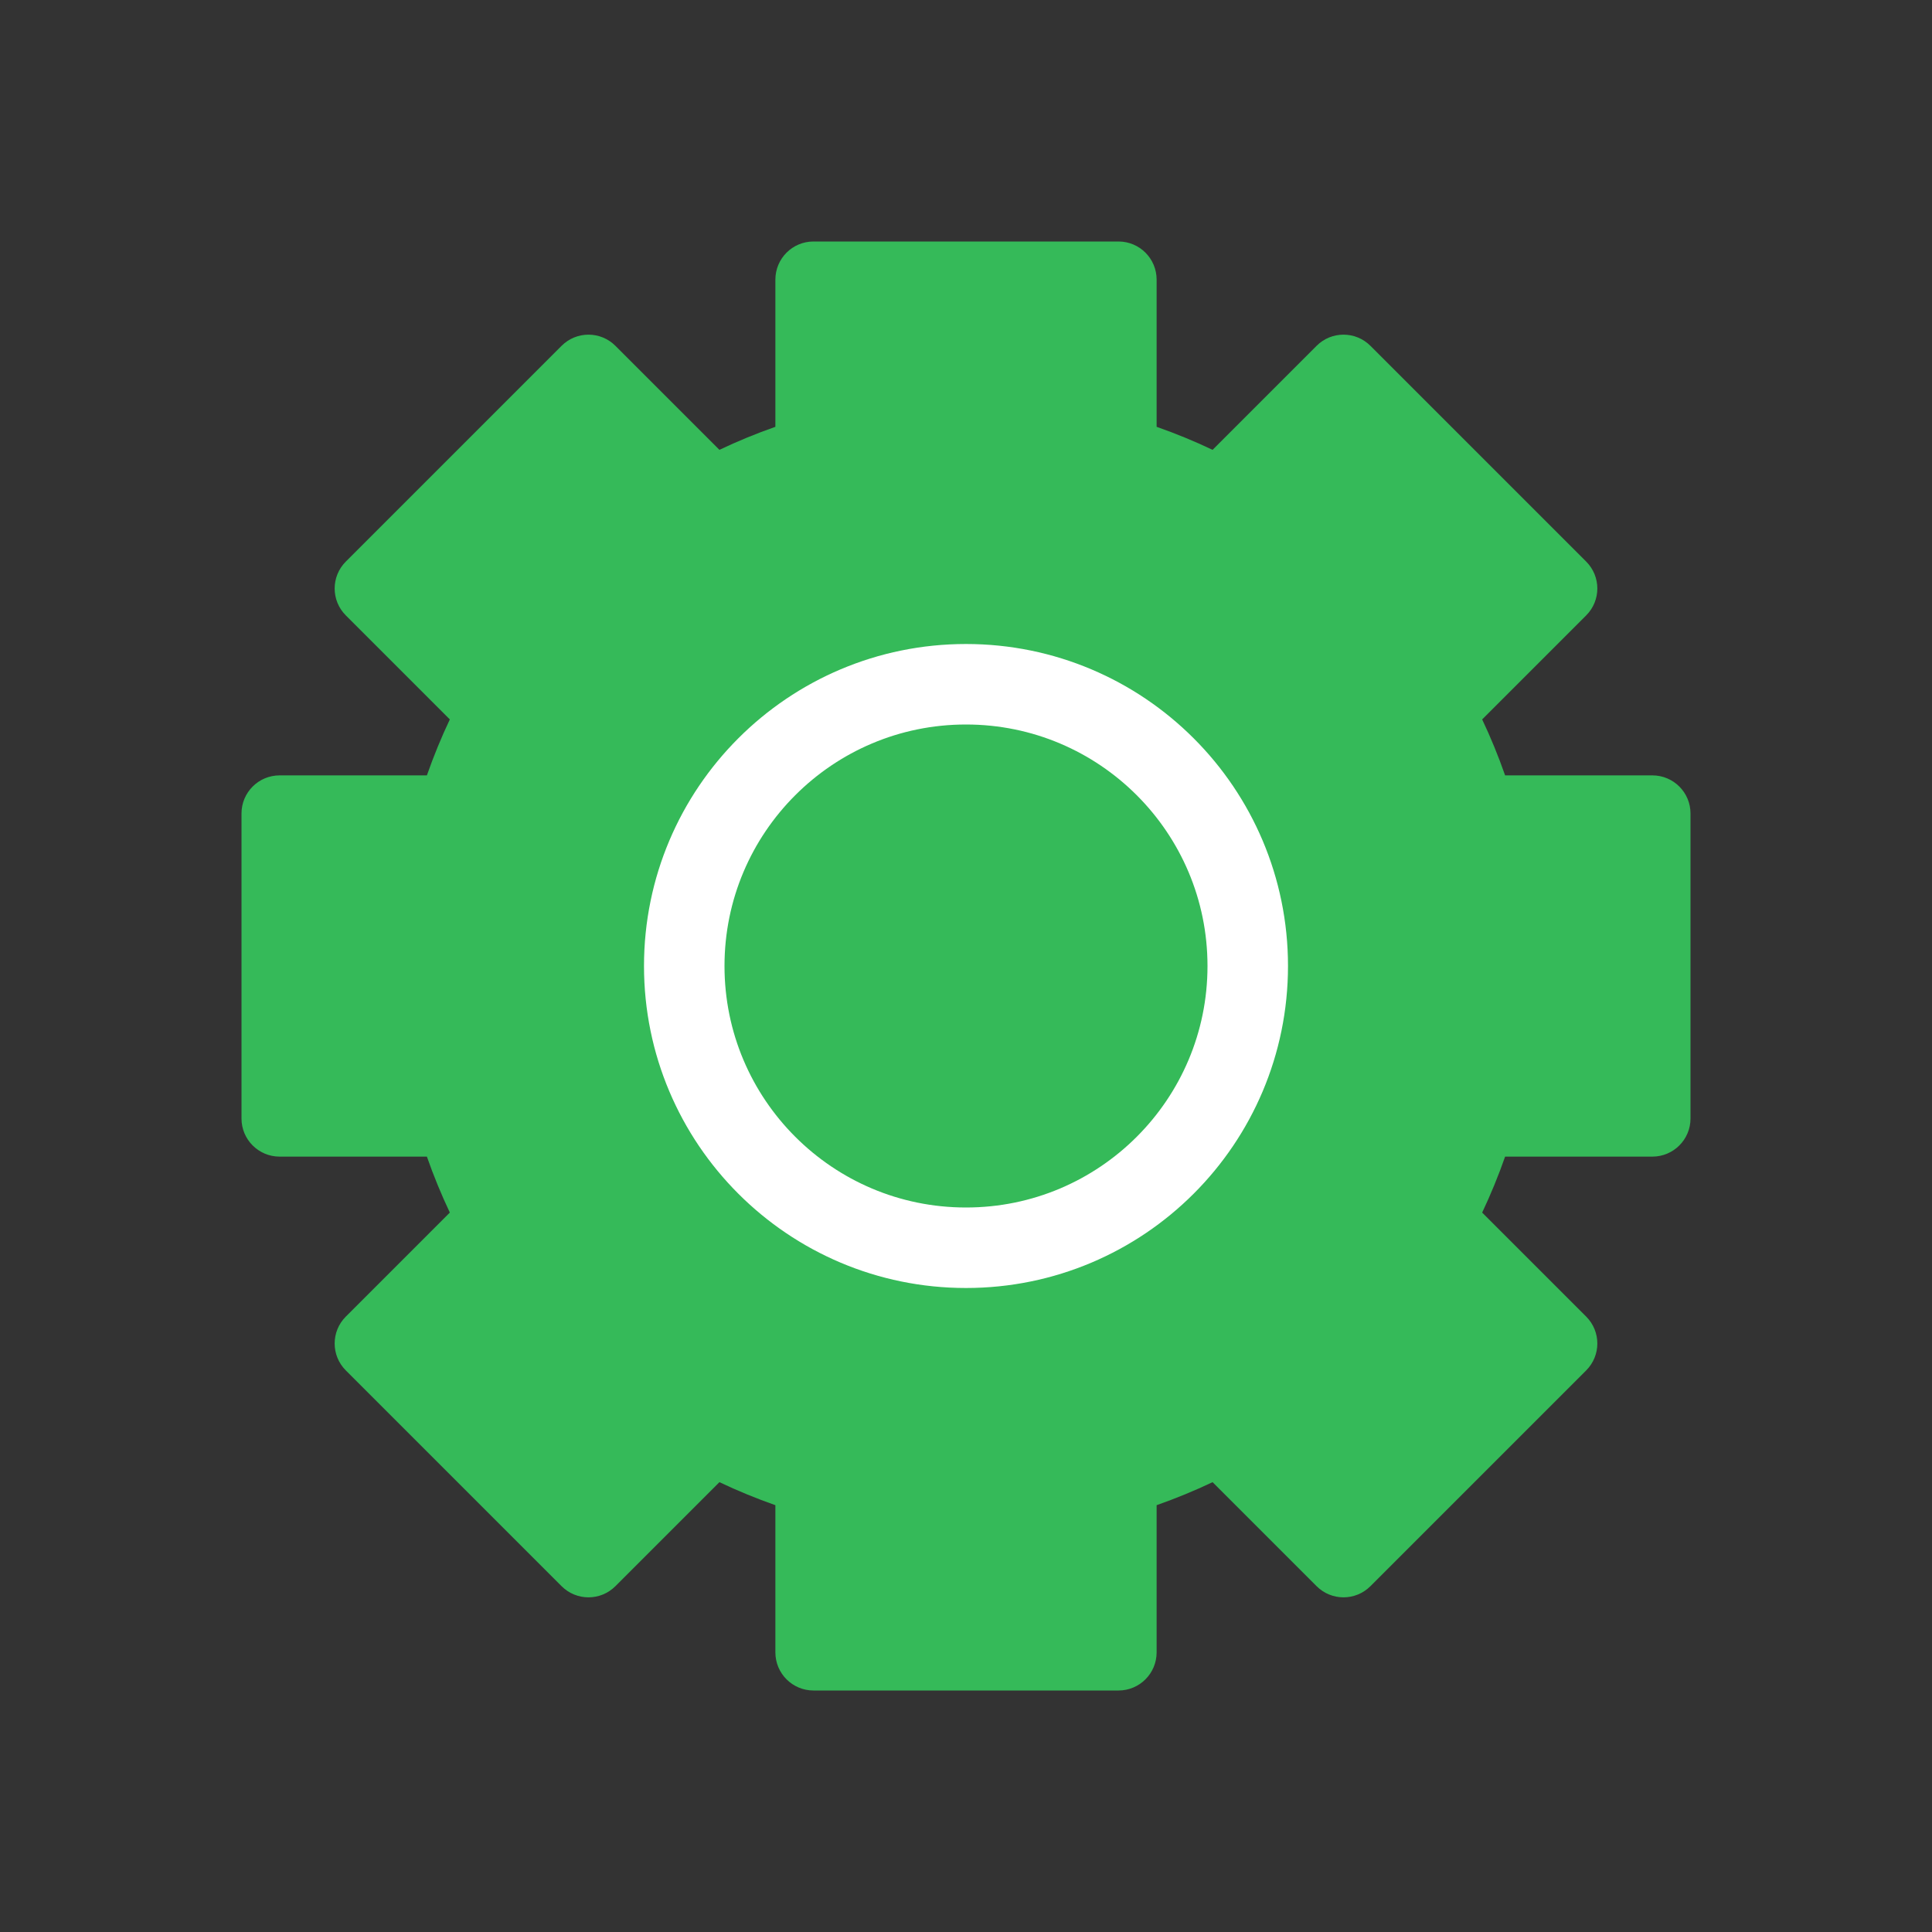 <svg width="24" height="24" viewBox="0 0 24 24" fill="none" xmlns="http://www.w3.org/2000/svg">
<rect x="0" y="0" width="24" height="24" fill="#333333" stroke="none"/>
<path d="M12 8.684C13.831 8.684 15.316 10.169 15.316 12C15.316 13.831 13.831 15.316 12 15.316C10.169 15.316 8.684 13.831 8.684 12C8.684 10.169 10.169 8.684 12 8.684ZM12 9.632C10.692 9.632 9.632 10.692 9.632 12C9.632 13.308 10.692 14.368 12 14.368C13.308 14.368 14.368 13.308 14.368 12C14.368 10.692 13.308 9.632 12 9.632ZM18.412 15.063L19.704 16.355C19.889 16.54 19.889 16.839 19.704 17.024L17.024 19.704C16.839 19.889 16.54 19.889 16.355 19.704L15.063 18.412C14.838 18.519 14.606 18.614 14.368 18.698V20.526C14.368 20.788 14.156 21 13.895 21H10.105C9.844 21 9.632 20.788 9.632 20.526V18.698C9.394 18.614 9.162 18.519 8.937 18.412L7.645 19.704C7.46 19.889 7.161 19.889 6.976 19.704L4.296 17.024C4.111 16.839 4.111 16.54 4.296 16.355L5.588 15.063C5.482 14.839 5.387 14.608 5.303 14.368H3.474C3.212 14.368 3 14.156 3 13.895V10.105C3 9.844 3.212 9.632 3.474 9.632H5.303C5.387 9.392 5.482 9.16 5.588 8.937L4.296 7.645C4.111 7.46 4.111 7.161 4.296 6.976L6.976 4.296C7.161 4.111 7.46 4.111 7.645 4.296L8.937 5.588C9.162 5.481 9.393 5.386 9.632 5.302V3.474C9.632 3.212 9.844 3 10.105 3H13.895C14.156 3 14.368 3.212 14.368 3.474V5.302C14.607 5.386 14.838 5.481 15.063 5.588L16.355 4.296C16.54 4.111 16.839 4.111 17.024 4.296L19.704 6.976C19.889 7.161 19.889 7.46 19.704 7.645L18.412 8.937C18.518 9.16 18.613 9.392 18.697 9.632H20.526C20.788 9.632 21 9.844 21 10.105V13.895C21 14.156 20.788 14.368 20.526 14.368H18.697C18.613 14.608 18.518 14.839 18.412 15.063Z" fill="#35BA59"/>
<circle cx="12" cy="12" r="3.5" stroke="white"/>
</svg>
